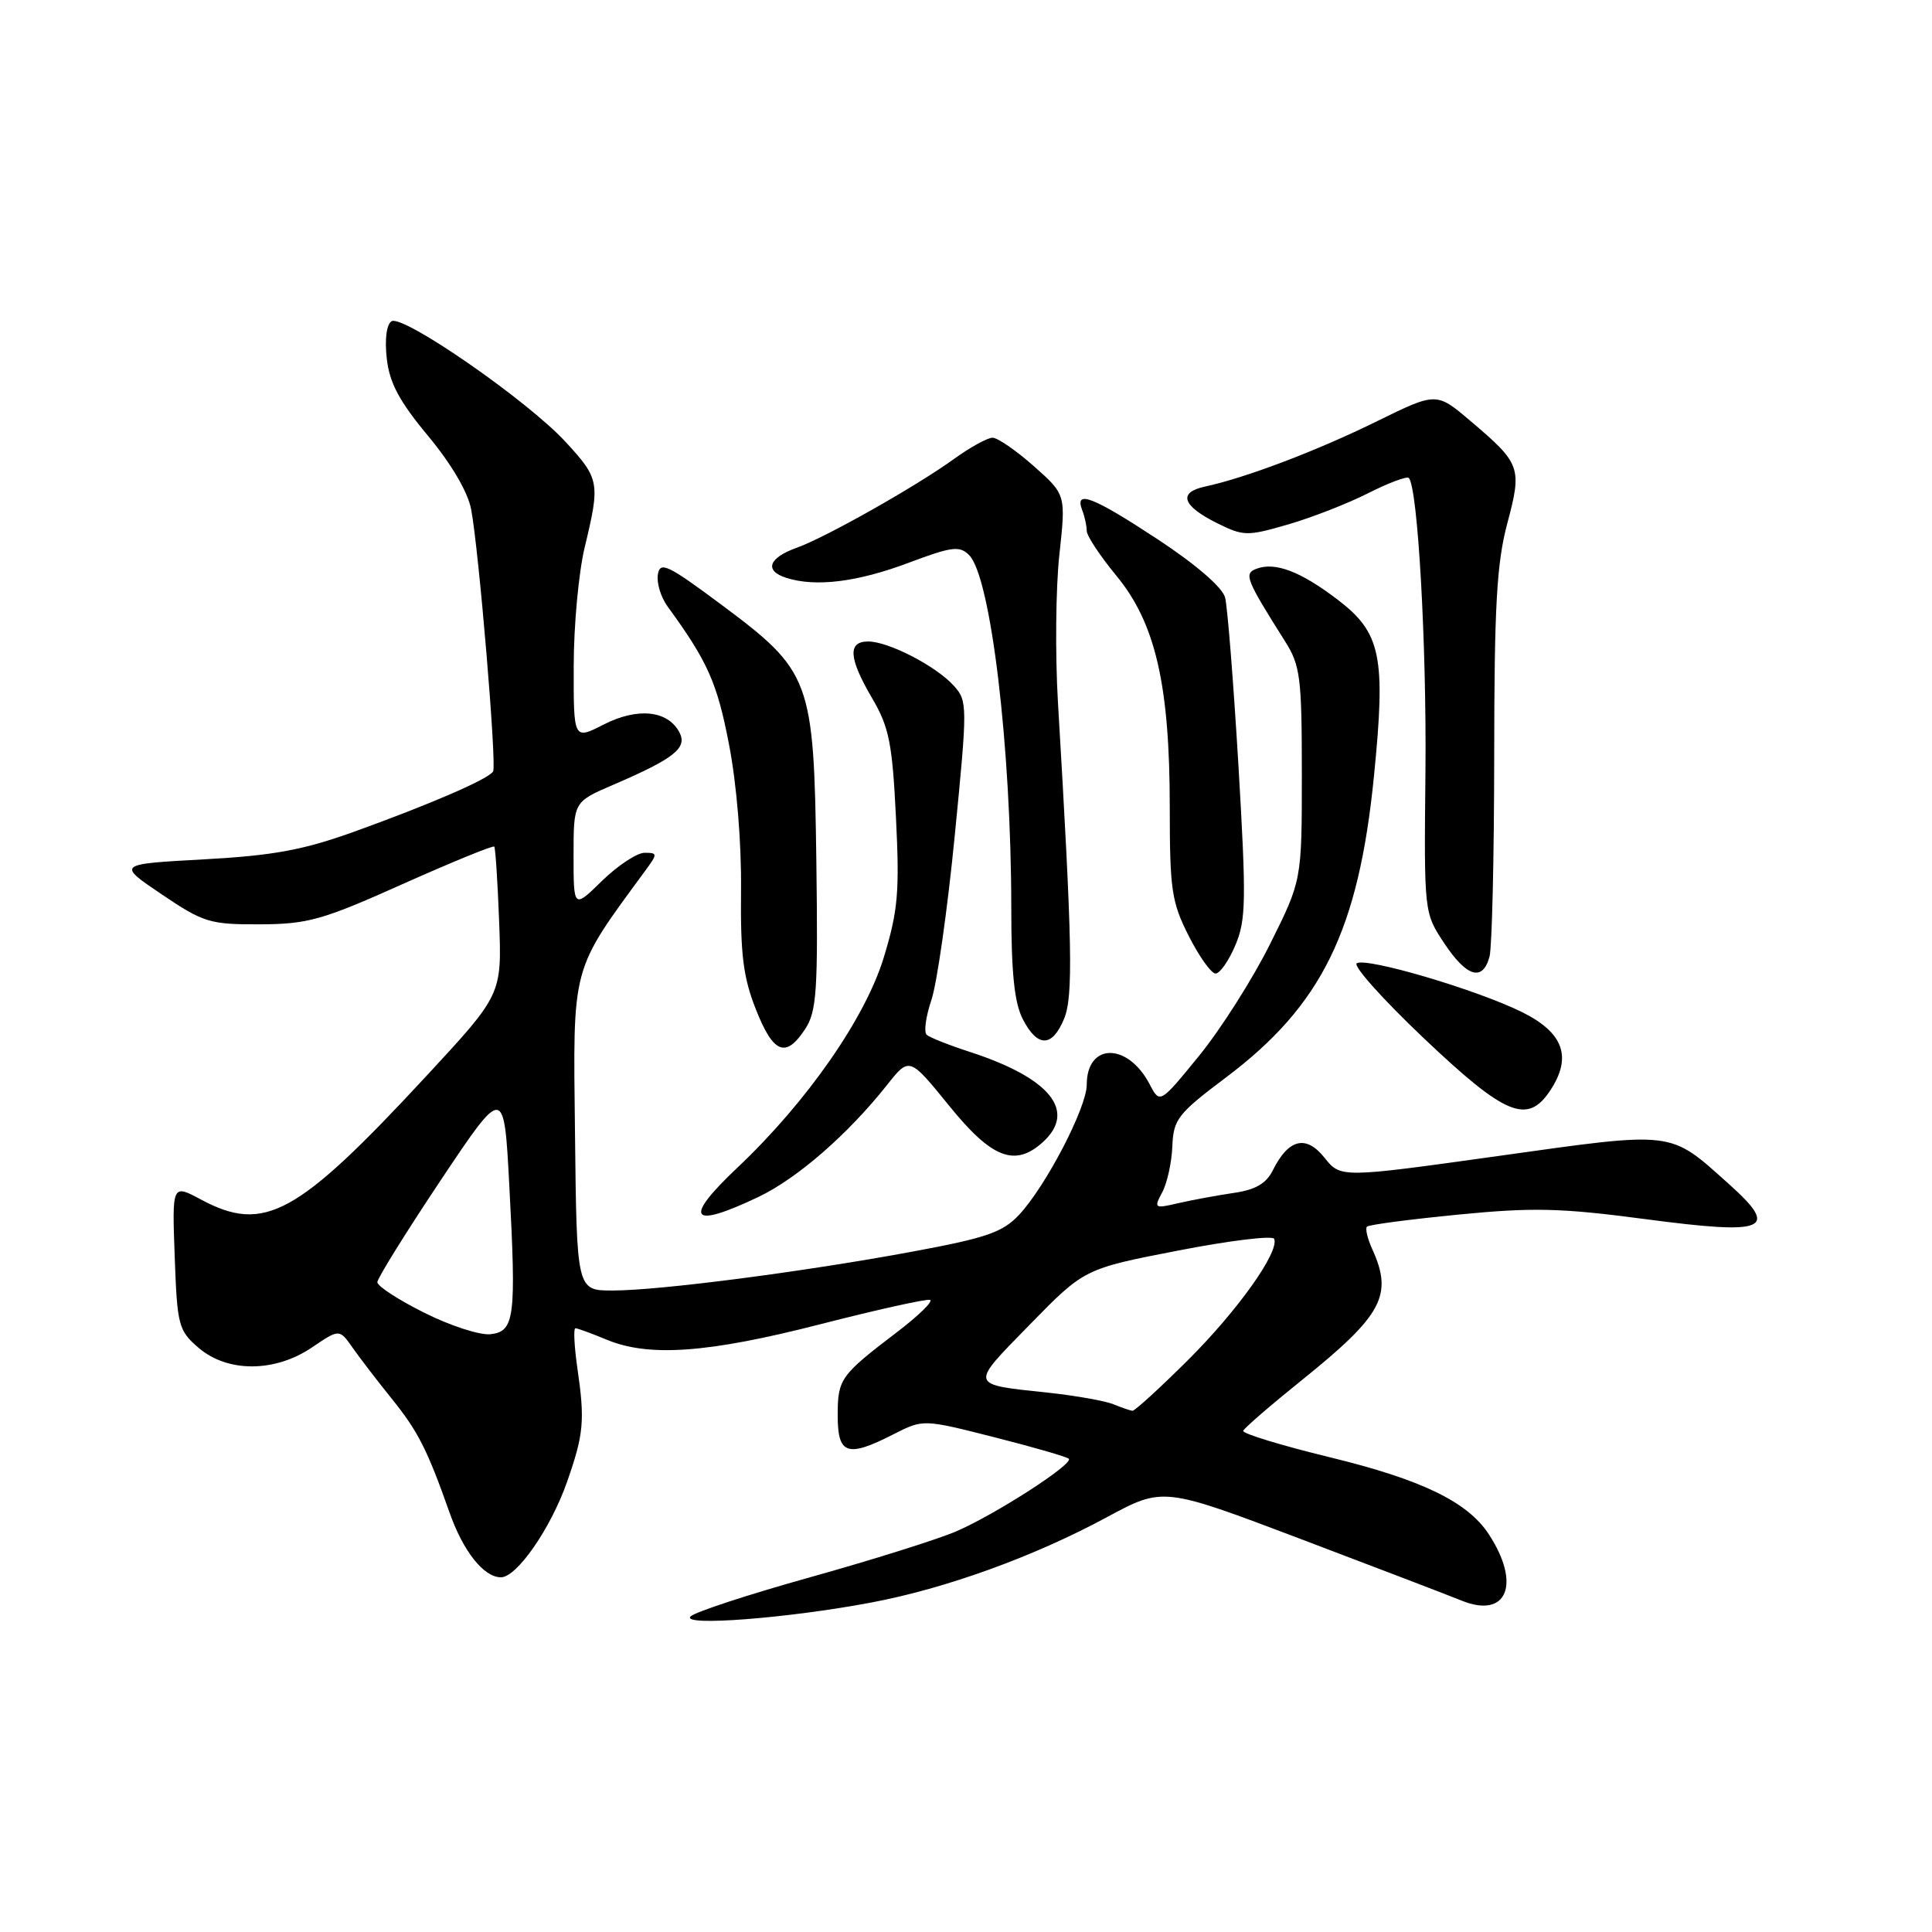 <?xml version="1.0" encoding="UTF-8" standalone="no"?>
<!DOCTYPE svg PUBLIC "-//W3C//DTD SVG 1.1//EN" "http://www.w3.org/Graphics/SVG/1.1/DTD/svg11.dtd" >
<svg xmlns="http://www.w3.org/2000/svg" xmlns:xlink="http://www.w3.org/1999/xlink" version="1.1" viewBox="0 0 256 256">
 <g >
 <path fill="currentColor"
d=" M 115.41 212.35 C 125.31 210.49 136.98 206.27 146.66 201.04 C 154.12 197.02 154.12 197.02 172.31 203.91 C 182.31 207.70 191.93 211.38 193.67 212.09 C 199.69 214.53 201.59 209.89 197.27 203.29 C 194.46 199.00 188.39 196.06 176.23 193.10 C 169.78 191.53 164.60 189.95 164.73 189.59 C 164.85 189.24 168.34 186.22 172.48 182.89 C 183.19 174.27 184.61 171.64 181.84 165.54 C 181.20 164.14 180.88 162.79 181.13 162.54 C 181.38 162.28 186.83 161.57 193.24 160.94 C 203.18 159.97 206.83 160.06 218.01 161.54 C 234.20 163.68 235.88 162.96 229.01 156.82 C 221.13 149.77 222.05 149.88 198.57 153.17 C 177.65 156.09 177.65 156.09 175.50 153.40 C 173.05 150.33 170.73 150.90 168.65 155.08 C 167.78 156.83 166.34 157.66 163.47 158.07 C 161.29 158.39 158.00 159.00 156.16 159.42 C 152.95 160.17 152.87 160.11 154.00 157.99 C 154.65 156.78 155.26 154.03 155.34 151.89 C 155.49 148.30 156.05 147.58 162.47 142.75 C 175.15 133.21 180.02 123.29 182.06 102.81 C 183.64 86.99 183.00 83.85 177.26 79.47 C 172.33 75.71 168.95 74.42 166.47 75.37 C 164.79 76.02 165.09 76.76 170.29 85.00 C 172.30 88.18 172.50 89.78 172.50 102.57 C 172.50 116.65 172.50 116.65 168.30 125.07 C 165.99 129.71 161.76 136.37 158.90 139.88 C 153.69 146.27 153.69 146.27 152.33 143.66 C 149.42 138.11 144.00 138.16 144.00 143.73 C 144.00 146.75 138.59 157.16 135.05 160.95 C 132.87 163.28 130.75 164.02 120.99 165.83 C 106.64 168.50 87.40 171.00 81.16 171.00 C 76.42 171.00 76.42 171.00 76.19 150.19 C 75.93 127.61 75.59 128.88 85.59 115.25 C 87.14 113.13 87.13 113.00 85.41 113.00 C 84.41 113.00 81.88 114.67 79.79 116.70 C 76.00 120.41 76.00 120.41 76.00 113.33 C 76.00 106.25 76.00 106.25 81.23 104.00 C 89.39 100.49 91.13 99.10 90.01 97.01 C 88.46 94.12 84.47 93.72 80.00 96.00 C 76.00 98.04 76.00 98.04 76.02 88.27 C 76.02 82.90 76.68 75.80 77.48 72.50 C 79.54 63.96 79.45 63.44 74.93 58.54 C 69.88 53.06 53.39 41.64 51.88 42.57 C 51.22 42.98 50.96 44.97 51.25 47.51 C 51.61 50.75 52.92 53.19 56.73 57.77 C 59.82 61.49 62.00 65.21 62.43 67.49 C 63.46 72.95 65.84 101.38 65.34 102.22 C 64.75 103.22 57.11 106.53 47.00 110.18 C 40.16 112.64 36.25 113.36 27.00 113.87 C 15.50 114.50 15.50 114.50 21.42 118.50 C 26.96 122.24 27.79 122.50 34.42 122.48 C 40.79 122.45 42.70 121.92 53.34 117.15 C 59.86 114.24 65.32 112.00 65.49 112.18 C 65.65 112.36 65.94 116.84 66.14 122.14 C 66.50 131.78 66.50 131.78 56.52 142.55 C 39.35 161.08 35.03 163.44 26.64 158.95 C 22.80 156.89 22.80 156.89 23.15 166.53 C 23.48 175.66 23.65 176.30 26.31 178.59 C 30.15 181.89 36.43 181.87 41.34 178.54 C 44.97 176.08 44.97 176.08 46.73 178.59 C 47.71 179.98 50.02 183.00 51.88 185.30 C 55.38 189.64 56.62 192.07 59.55 200.38 C 61.37 205.56 64.10 209.00 66.38 209.00 C 68.48 209.00 72.96 202.54 75.11 196.43 C 77.36 190.03 77.52 188.26 76.50 181.25 C 76.09 178.36 75.97 176.00 76.25 176.00 C 76.53 176.00 78.37 176.68 80.35 177.50 C 85.97 179.85 93.78 179.29 108.65 175.48 C 116.20 173.54 122.76 172.09 123.23 172.24 C 123.70 172.40 121.74 174.31 118.89 176.49 C 111.33 182.25 111.00 182.71 111.00 187.57 C 111.00 192.76 112.27 193.18 118.45 190.02 C 122.33 188.05 122.33 188.05 131.75 190.44 C 136.92 191.75 141.37 193.04 141.62 193.29 C 142.30 193.97 131.85 200.71 126.66 202.93 C 124.19 203.99 115.49 206.72 107.33 209.00 C 99.17 211.28 92.05 213.61 91.50 214.19 C 90.22 215.52 104.32 214.44 115.41 212.35 Z  M 100.50 158.60 C 105.65 156.14 112.35 150.31 117.54 143.76 C 120.50 140.03 120.50 140.03 125.76 146.51 C 131.41 153.49 134.48 154.68 138.17 151.35 C 142.71 147.23 139.17 142.85 128.50 139.38 C 125.75 138.49 123.18 137.47 122.79 137.11 C 122.39 136.76 122.68 134.68 123.42 132.49 C 124.16 130.29 125.55 120.50 126.51 110.72 C 128.21 93.42 128.21 92.89 126.38 90.86 C 124.02 88.25 117.73 85.00 115.04 85.00 C 112.29 85.00 112.45 87.21 115.58 92.55 C 117.81 96.35 118.24 98.50 118.72 108.33 C 119.21 118.17 118.99 120.67 117.12 126.82 C 114.68 134.87 106.95 145.98 97.73 154.70 C 90.46 161.57 91.42 162.92 100.50 158.60 Z  M 205.45 144.44 C 208.33 140.04 207.16 136.83 201.70 134.12 C 195.74 131.16 181.08 126.83 179.78 127.64 C 179.25 127.97 183.24 132.43 188.66 137.57 C 199.52 147.87 202.42 149.06 205.45 144.44 Z  M 106.69 136.35 C 108.22 134.01 108.40 131.31 108.17 114.10 C 107.84 89.96 107.48 88.98 95.50 80.06 C 88.46 74.82 87.46 74.35 87.17 76.12 C 86.99 77.23 87.56 79.11 88.43 80.32 C 93.79 87.68 95.02 90.44 96.60 98.65 C 97.62 103.92 98.26 111.75 98.19 118.00 C 98.10 126.46 98.48 129.52 100.16 133.75 C 102.47 139.61 104.12 140.27 106.69 136.35 Z  M 140.99 135.01 C 142.23 132.04 142.09 125.16 140.18 93.00 C 139.81 86.67 139.89 77.91 140.37 73.52 C 141.24 65.54 141.24 65.54 136.99 61.77 C 134.65 59.70 132.19 58.00 131.52 58.00 C 130.85 58.00 128.55 59.27 126.40 60.82 C 121.38 64.45 109.44 71.19 105.60 72.57 C 101.82 73.92 101.23 75.62 104.19 76.57 C 108.09 77.81 113.61 77.13 120.43 74.56 C 126.13 72.42 127.15 72.29 128.41 73.55 C 131.29 76.43 133.99 99.04 134.00 120.30 C 134.00 128.92 134.41 132.90 135.53 135.05 C 137.47 138.82 139.42 138.80 140.99 135.01 Z  M 163.69 125.25 C 165.11 121.92 165.15 119.28 164.10 101.44 C 163.44 90.40 162.65 80.38 162.33 79.17 C 161.99 77.84 158.47 74.80 153.43 71.48 C 144.83 65.82 142.35 64.85 143.39 67.58 C 143.73 68.45 144.00 69.70 144.00 70.35 C 144.00 71.00 145.77 73.67 147.92 76.28 C 153.11 82.56 155.00 90.76 155.00 106.98 C 155.00 117.91 155.24 119.54 157.52 124.03 C 158.90 126.76 160.50 129.00 161.07 129.00 C 161.64 129.00 162.82 127.31 163.69 125.25 Z  M 197.37 126.75 C 197.70 125.51 197.98 113.55 197.99 100.16 C 198.00 80.35 198.32 74.63 199.72 69.37 C 201.70 61.94 201.52 61.44 194.83 55.77 C 190.33 51.95 190.33 51.95 182.41 55.84 C 174.53 59.72 165.05 63.32 159.68 64.47 C 156.05 65.25 156.64 67.02 161.29 69.33 C 164.78 71.06 165.27 71.06 170.69 69.49 C 173.84 68.57 178.62 66.71 181.31 65.34 C 184.00 63.98 186.41 63.08 186.67 63.33 C 187.86 64.53 189.04 85.31 188.88 102.22 C 188.69 120.94 188.69 120.94 191.36 124.97 C 194.35 129.48 196.47 130.11 197.37 126.75 Z  M 147.50 186.06 C 146.40 185.62 142.57 184.94 139.00 184.55 C 128.32 183.41 128.42 183.74 136.44 175.53 C 143.68 168.12 143.68 168.12 156.09 165.71 C 162.92 164.38 168.65 163.68 168.84 164.16 C 169.52 165.91 163.98 173.68 157.38 180.25 C 153.65 183.96 150.35 186.97 150.05 186.94 C 149.75 186.90 148.60 186.51 147.50 186.06 Z  M 56.25 173.96 C 52.81 172.25 50.00 170.42 50.00 169.90 C 50.00 169.39 53.78 163.31 58.39 156.40 C 66.79 143.83 66.79 143.83 67.49 157.17 C 68.42 174.62 68.19 176.42 65.00 176.79 C 63.62 176.95 59.68 175.68 56.25 173.96 Z "/>
</g>
</svg>